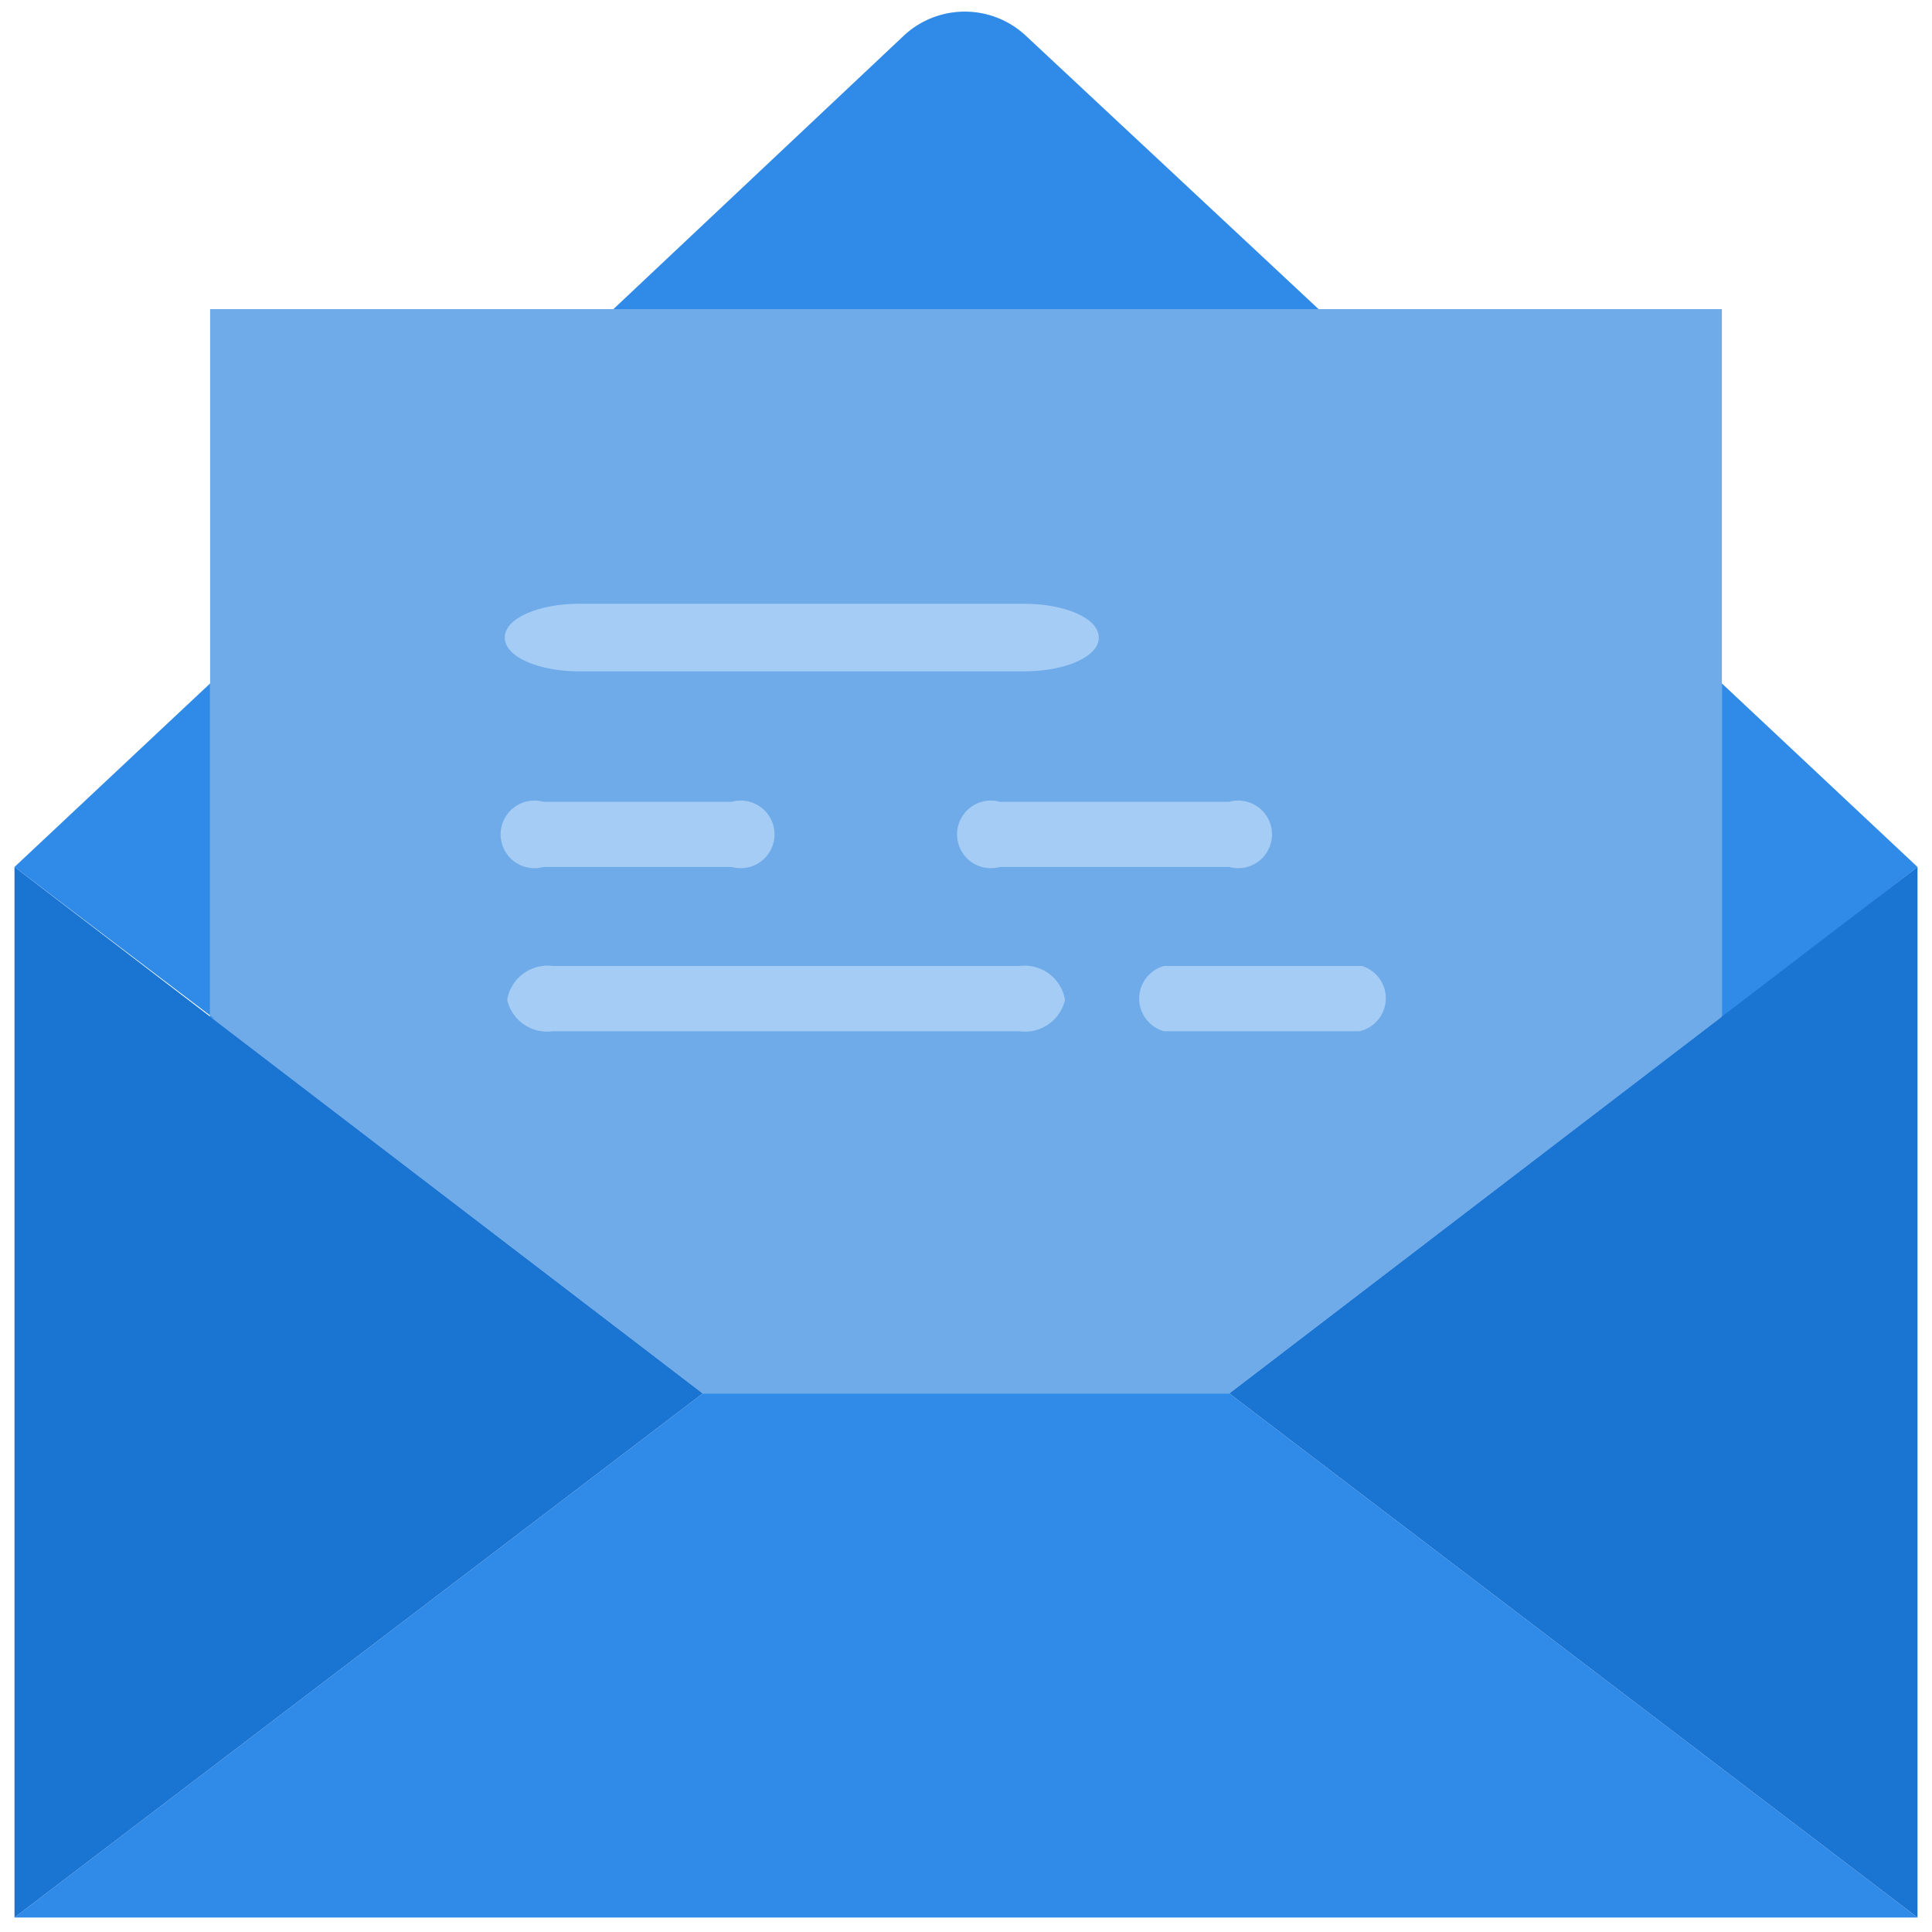 <svg id="Layer_1" data-name="Layer 1" xmlns="http://www.w3.org/2000/svg" viewBox="0 0 80 80">
  <title>icon_forgotpassword</title>
  <g>
    <path d="M54.6,12.8L42.5,1.5a3.7,3.7,0,0,0-5.1,0L25.4,12.8H54.6Z" fill="#308ae7"/>
    <polygon points="71.3 12.8 8.7 12.8 8.7 42.1 29.1 57.7 50.9 57.7 71.3 42.1 71.3 12.8" fill="#6fabe9"/>
    <path d="M42.4,27.8H24c-1.7,0-3.1-.6-3.1-1.4S22.3,25,24,25H42.4c1.7,0,3.1.6,3.1,1.4S44.1,27.8,42.4,27.8Z" fill="#a5ccf4"/>
    <path d="M56.3,42.7H48.2a1.4,1.4,0,0,1,0-2.7h8.2A1.4,1.4,0,0,1,56.3,42.7Z" fill="#a5ccf4"/>
    <path d="M30.3,35.9H22.5a1.4,1.4,0,1,1,0-2.7h7.8A1.4,1.4,0,1,1,30.3,35.9Z" fill="#a5ccf4"/>
    <path d="M50.9,35.9H41.4a1.4,1.4,0,1,1,0-2.7h9.5A1.4,1.4,0,1,1,50.9,35.9Z" fill="#a5ccf4"/>
    <path d="M42.2,42.7H22.9A1.7,1.7,0,0,1,21,41.4,1.7,1.7,0,0,1,22.9,40H42.2a1.7,1.7,0,0,1,1.9,1.4A1.7,1.7,0,0,1,42.2,42.7Z" fill="#a5ccf4"/>
    <polygon points="8.9 42.2 8.7 42.1 8.7 28.3 0.6 35.9 0.6 35.9 8.9 42.2" fill="#308ae7"/>
    <polygon points="71.3 28.3 71.3 42.1 71 42.4 71 42.4 79.4 35.9 79.4 35.9 71.3 28.3" fill="#308ae7"/>
    <polygon points="0.6 79.4 0.7 79.4 78.8 79.4 79.3 79.4 79.4 79.4 50.9 57.7 29.1 57.7 0.6 79.4" fill="#308ae7"/>
    <polygon points="0.6 79.4 0.6 35.9 29.1 57.7 0.6 79.4" fill="#1974d2"/>
    <polygon points="79.4 79.4 79.4 35.9 50.9 57.7 79.4 79.4" fill="#1974d2"/>
  </g>
</svg>
